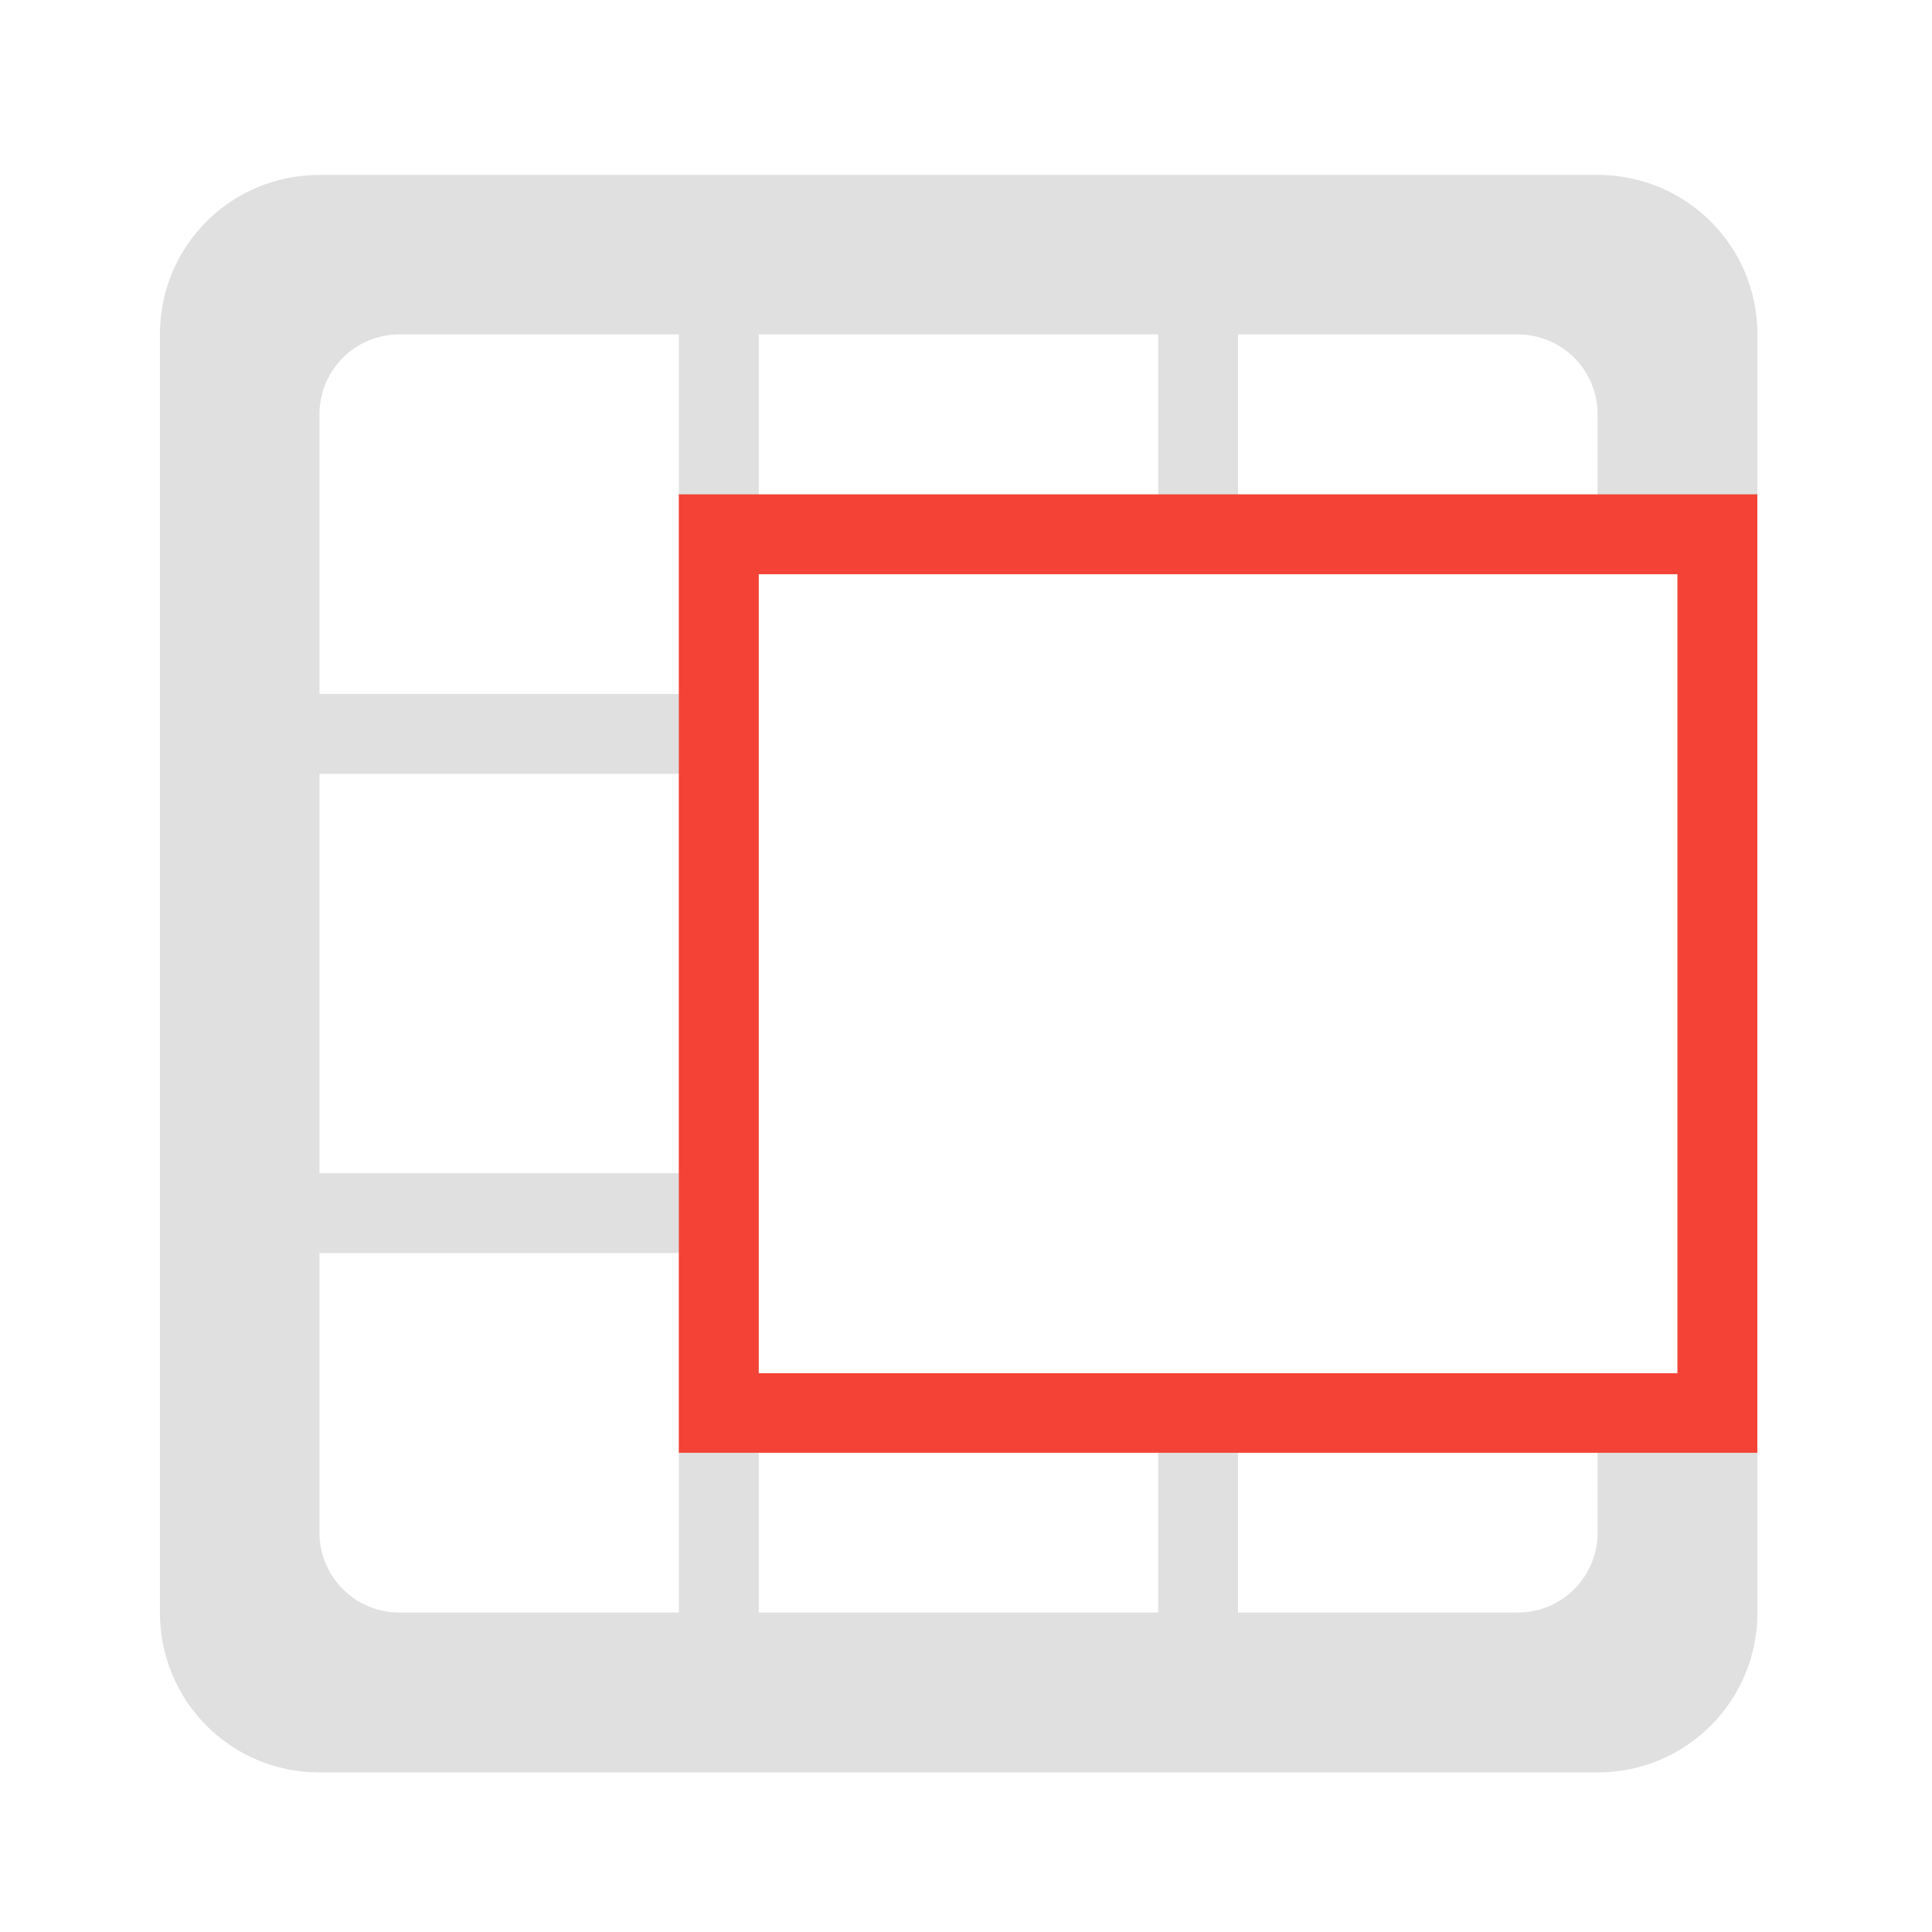 <svg height="22" viewBox="0 0 22 22" width="22" xmlns="http://www.w3.org/2000/svg"><g fill="#e0e0e0"><path d="m3.637 1.992c-1.008 0-1.816.809-1.816 1.816v14.555c0 1.008.809 1.82 1.816 1.82h14.555c1.008 0 1.82-.812 1.82-1.82v-2.727h-1.82v1.816c0 .504-.406.91-.91.91h-12.734c-.504 0-.91-.406-.91-.91v-12.734c0-.504.406-.91.91-.91h12.734c.504 0 .91.406.91.91v1.82h1.82v-2.73c0-1.008-.812-1.816-1.82-1.816zm0 0"/><path d="m7.73 2.902h.91v16.371h-.91zm0 0"/><path d="m13.188 16.09h.91v3.184h-.91zm0 0"/><path d="m8.188 7.902v.91h-5.457v-.91zm0 0"/><path d="m8.188 13.359v.91h-5.457v-.91zm0 0"/><path d="m13.188 2.902h.91v3.184h-.91zm0 0"/></g><path d="m7.73 5.629v10.914h12.281v-10.914zm.91.91h10.461v9.098h-10.461zm0 0" fill="#f44336"/></svg>